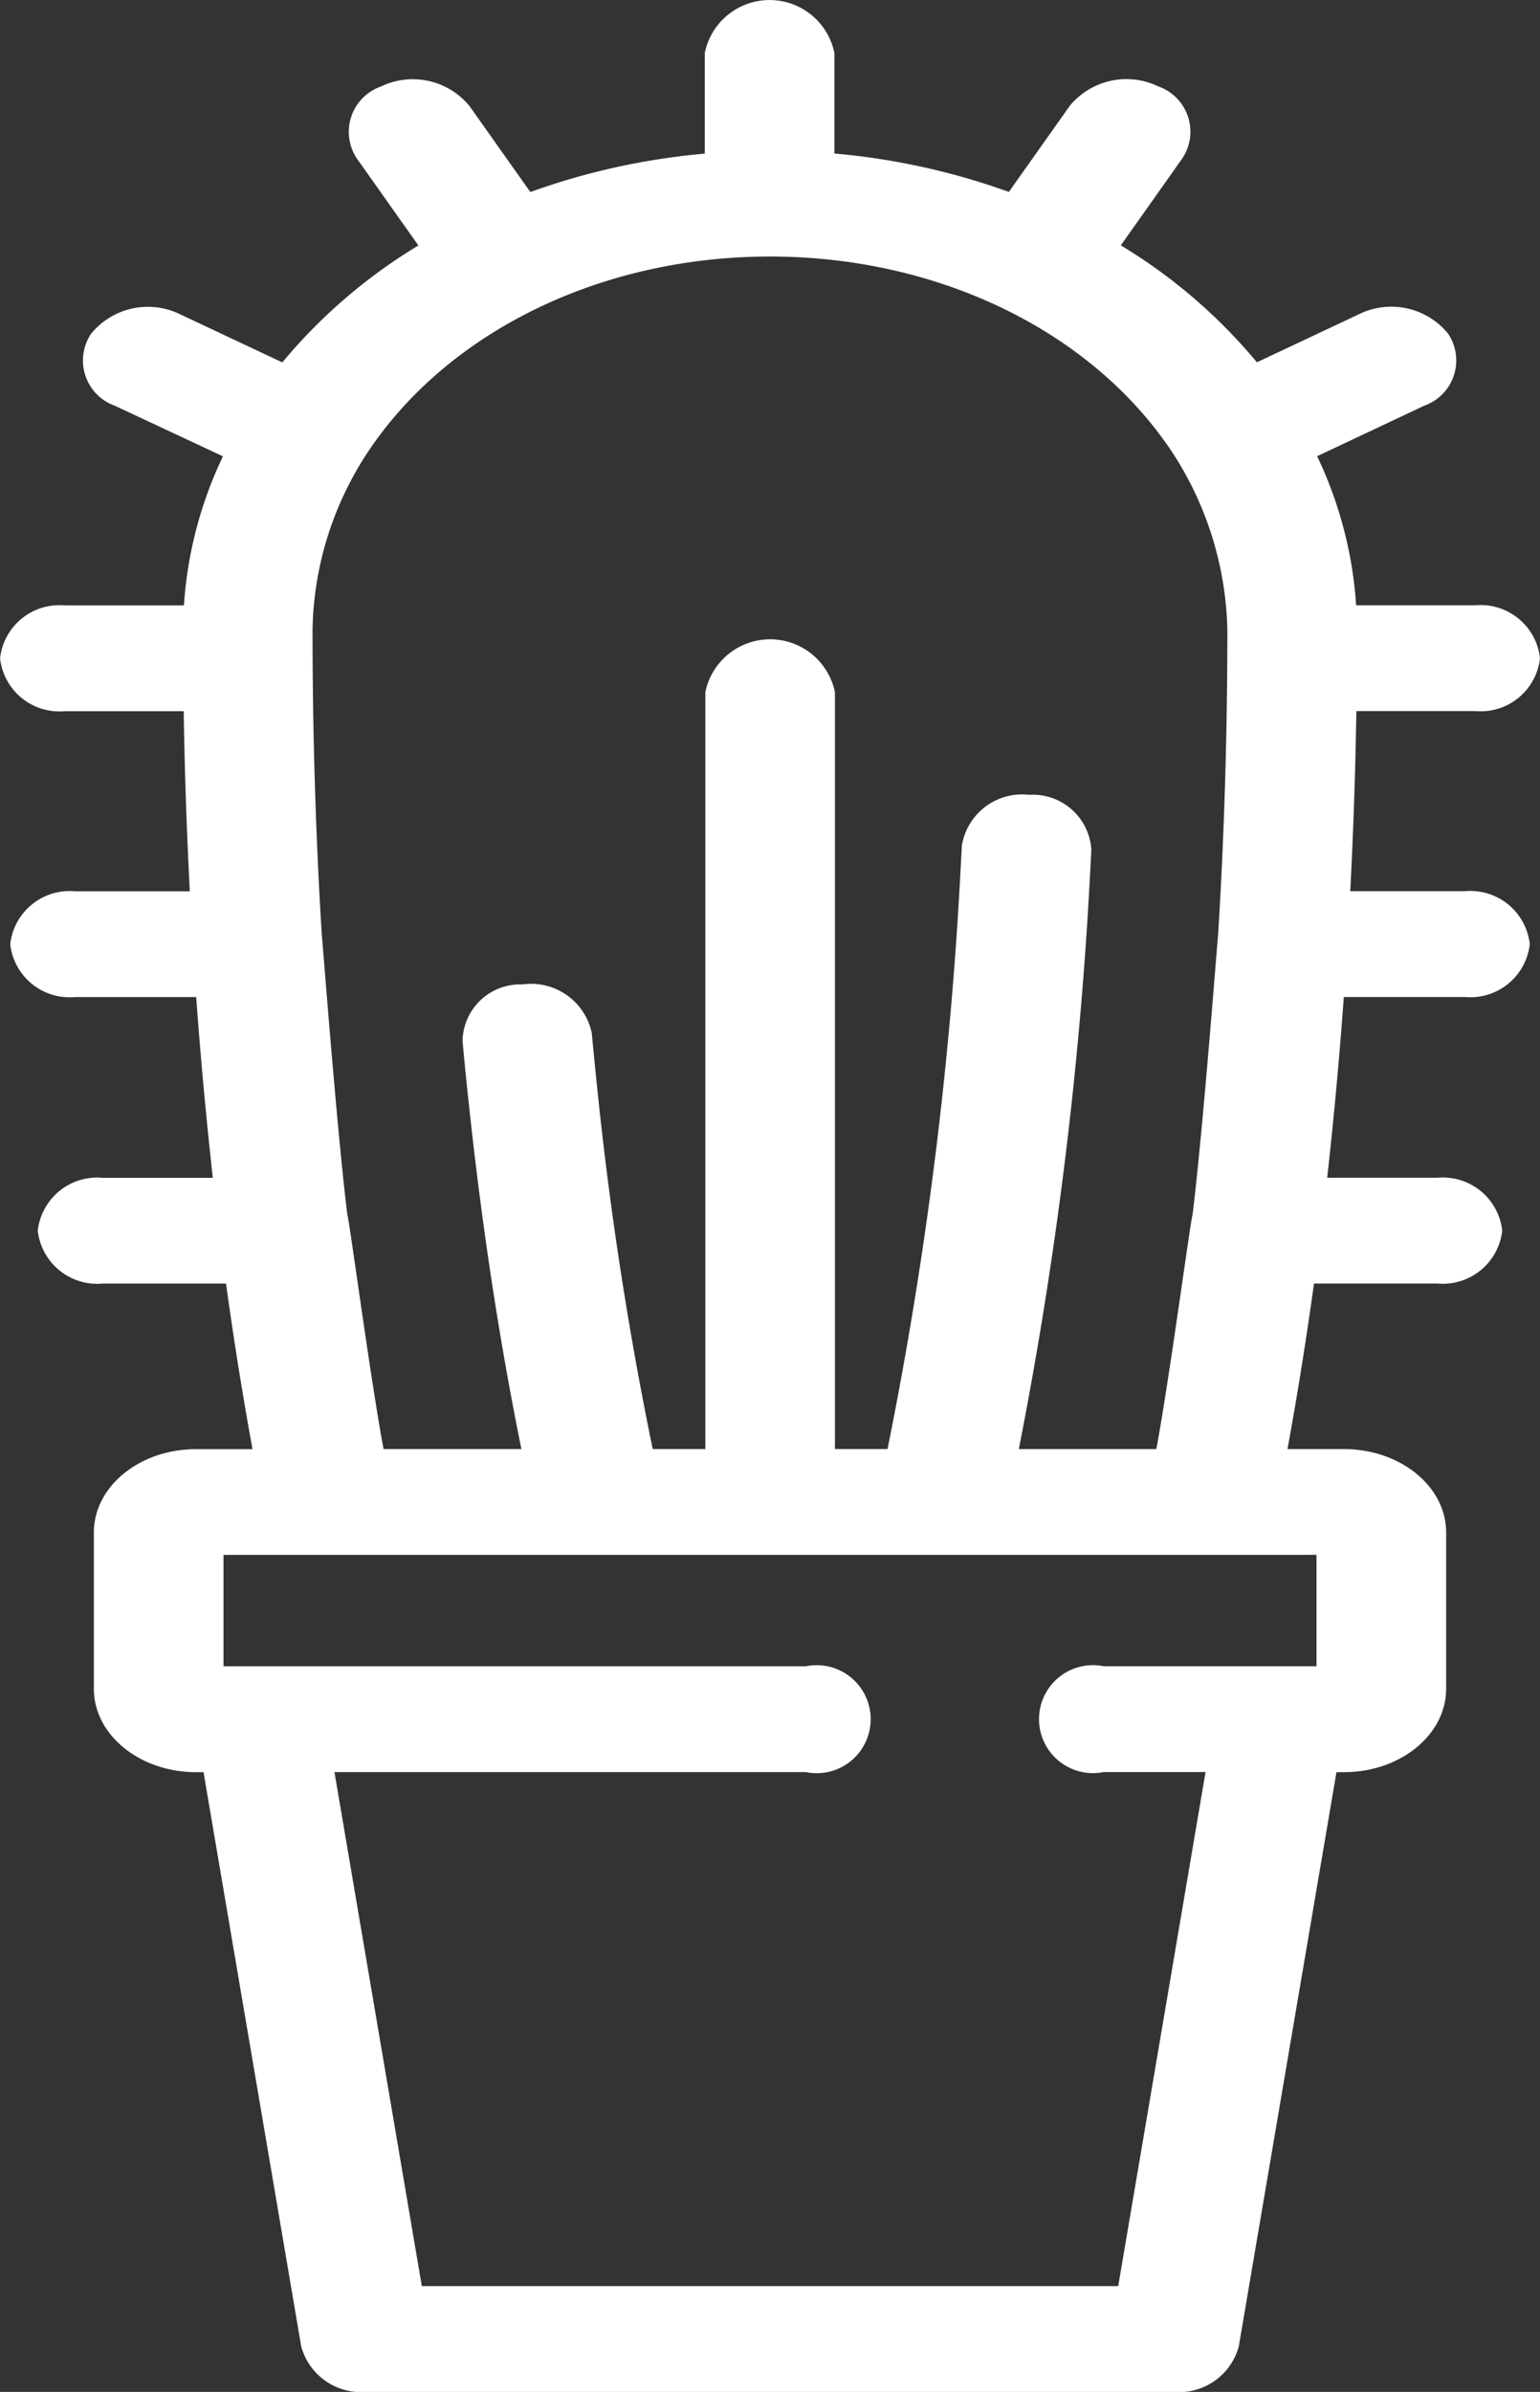 <svg xmlns="http://www.w3.org/2000/svg" width="55.613" height="86.331" viewBox="0 0 55.613 86.331">
  <rect x="0" y="0" width="55.613" height="86.331" fill="#333333" stroke="none"/>
  <g id="Group_9" data-name="Group 9" transform="translate(0)">
    <g id="Group_8" data-name="Group 8" transform="translate(0)">
      <path id="Path_28" data-name="Path 28" d="M174.355,32.165H170.21c.11-2.142.187-4.313.22-6.5h4.292a2.157,2.157,0,0,0,2.34-1.909,2.157,2.157,0,0,0-2.34-1.909h-4.3a14.686,14.686,0,0,0-1.409-5.381l3.868-1.823a1.733,1.733,0,0,0,.857-2.608,2.649,2.649,0,0,0-3.2-.7l-3.7,1.741a19.437,19.437,0,0,0-4.914-4.22l2.214-3.128a1.733,1.733,0,0,0-.857-2.608,2.652,2.652,0,0,0-3.2.7l-2.2,3.107a25,25,0,0,0-6.3-1.386V1.909a2.389,2.389,0,0,0-4.68,0V5.545a25.009,25.009,0,0,0-6.3,1.386l-2.2-3.107a2.652,2.652,0,0,0-3.2-.7,1.733,1.733,0,0,0-.857,2.608l2.214,3.128a19.437,19.437,0,0,0-4.914,4.22l-3.7-1.741a2.649,2.649,0,0,0-3.2.7,1.733,1.733,0,0,0,.857,2.608L129.5,16.47a14.686,14.686,0,0,0-1.409,5.381h-4.3a2.157,2.157,0,0,0-2.34,1.909,2.157,2.157,0,0,0,2.34,1.909h4.292c.033,2.182.11,4.353.22,6.5h-4.145a2.159,2.159,0,0,0-2.34,1.909,2.159,2.159,0,0,0,2.34,1.909h4.376c.161,2.207.363,4.39.6,6.523h-3.981a2.159,2.159,0,0,0-2.34,1.909,2.159,2.159,0,0,0,2.34,1.909h4.458c.281,2.033.6,4.033.957,5.976h-2.043c-2.031,0-3.686,1.348-3.686,3.005v5.646c0,1.659,1.655,3.007,3.686,3.007h.274l3.527,20.723a2.237,2.237,0,0,0,2.317,1.648h29.225a2.235,2.235,0,0,0,2.317-1.648l3.527-20.723h.274c2.031,0,3.686-1.348,3.686-3.007V55.307c0-1.657-1.655-3.005-3.686-3.005h-2.043c.356-1.944.676-3.943.957-5.976h4.458a2.159,2.159,0,0,0,2.34-1.909,2.159,2.159,0,0,0-2.34-1.909h-3.981c.239-2.133.44-4.315.6-6.523h4.376a2.159,2.159,0,0,0,2.34-1.909A2.159,2.159,0,0,0,174.355,32.165ZM134.732,16.318c2.9-4.361,8.429-7.059,14.523-7.059s11.626,2.7,14.523,7.059a12.177,12.177,0,0,1,1.994,6.419c0,3.714-.112,7.42-.335,11.023-.021.1-.536,6.965-.922,10.08-.07.181-.843,5.98-1.308,8.462h-4.966a147.31,147.31,0,0,0,2.579-20.864c.014-.256.028-.512.04-.77a2.117,2.117,0,0,0-2.249-1.98,2.2,2.2,0,0,0-2.427,1.835c-.012.246-.026.495-.04.743A143.431,143.431,0,0,1,153.5,52.3h-1.9V24.982a2.389,2.389,0,0,0-4.68,0V52.3h-1.9a130.5,130.5,0,0,1-2-12.984q-.105-1.005-.2-2.024a2.237,2.237,0,0,0-2.509-1.761,2.08,2.08,0,0,0-2.158,2.047c.063.684.131,1.38.206,2.068.47,4.464,1.116,8.707,1.919,12.654H135.3c-.466-2.482-1.238-8.281-1.308-8.462-.386-3.114-.9-9.978-.922-10.08-.222-3.6-.335-7.309-.335-11.023A11.974,11.974,0,0,1,134.732,16.318Zm34.259,39.8v4.021H161.31a1.949,1.949,0,1,0,0,3.819h3.674L161.83,82.512H136.682L133.527,63.96h17.025a1.949,1.949,0,1,0,0-3.819H129.52V56.12Z" transform="translate(-121.449)" fill="#fff"/>
    </g>
  </g>
</svg>
